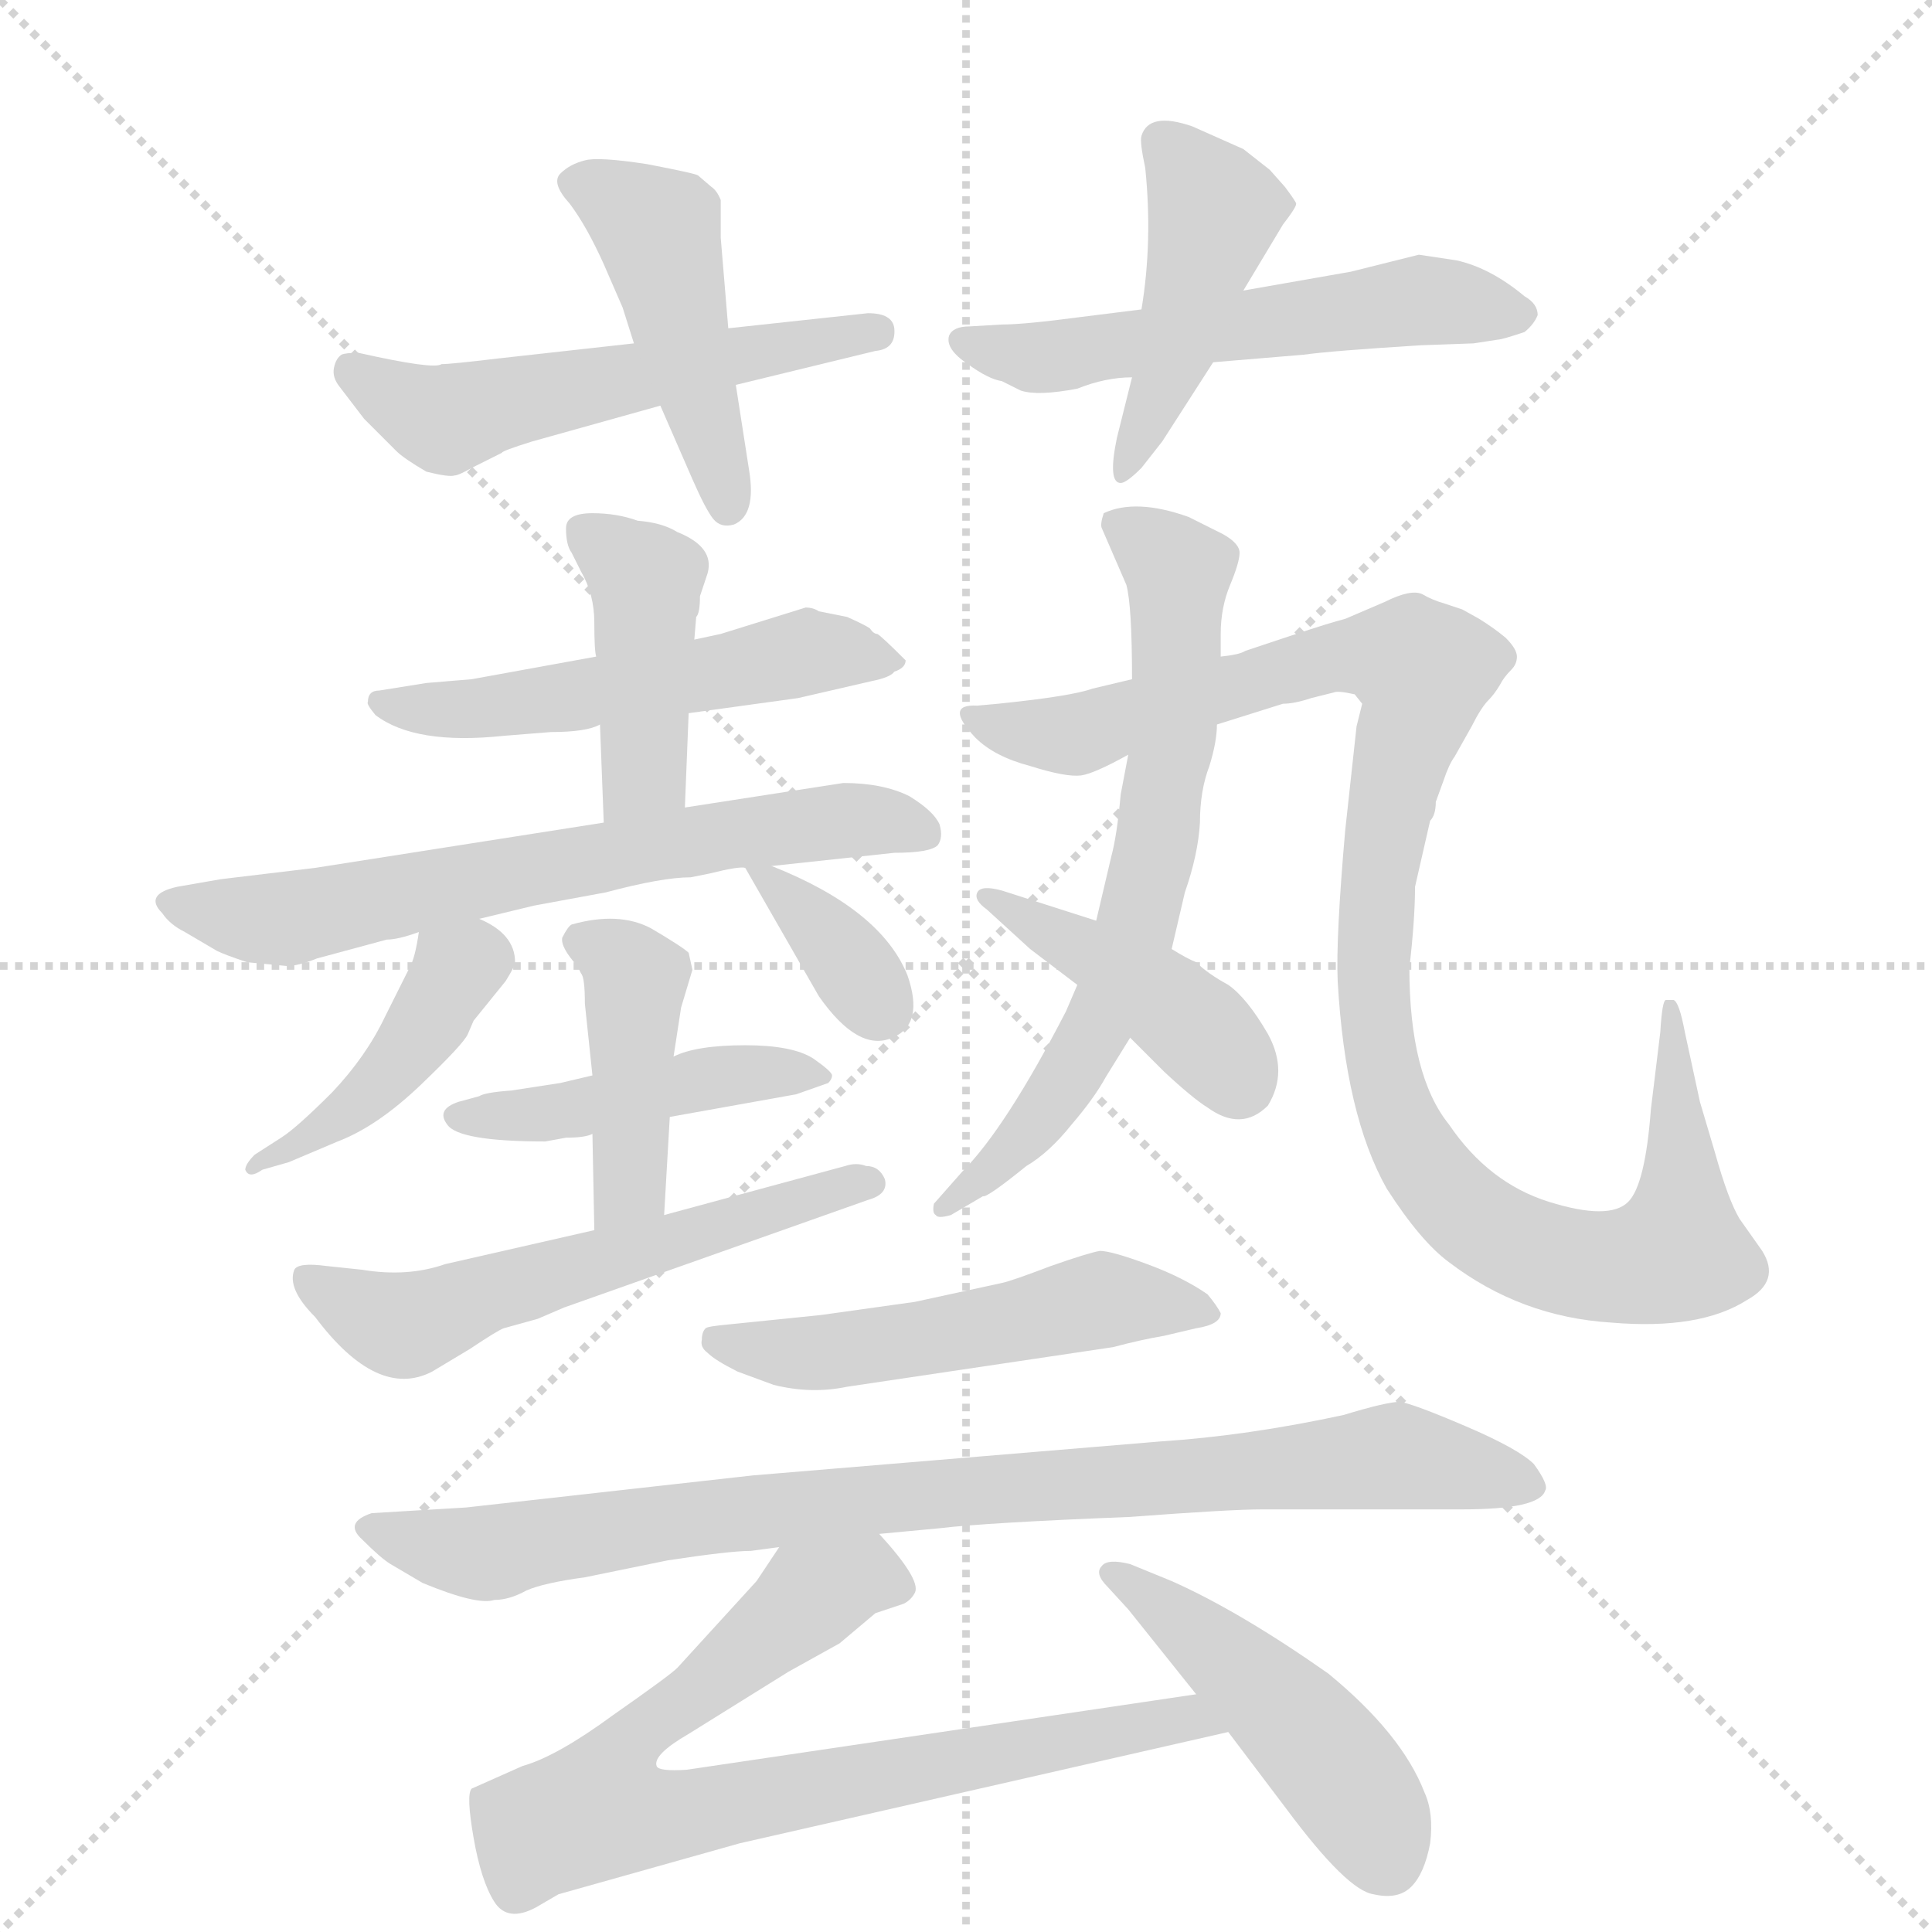 <svg version="1.1" viewBox="0 0 1024 1024" xmlns="http://www.w3.org/2000/svg">
  <g stroke="lightgray" stroke-dasharray="1,1" stroke-width="1" transform="scale(4, 4)">
    <line x1="0" y1="0" x2="256" y2="256"></line>
    <line x1="256" y1="0" x2="0" y2="256"></line>
    <line x1="128" y1="0" x2="128" y2="256"></line>
    <line x1="0" y1="128" x2="256" y2="128"></line>
  </g>
  <g transform="scale(1, -1) translate(0, -848)">
    <style type="text/css">
      
        @keyframes keyframes0 {
          from {
            stroke: blue;
            stroke-dashoffset: 545;
            stroke-width: 128;
          }
          64% {
            animation-timing-function: step-end;
            stroke: blue;
            stroke-dashoffset: 0;
            stroke-width: 128;
          }
          to {
            stroke: black;
            stroke-width: 1024;
          }
        }
        #make-me-a-hanzi-animation-0 {
          animation: keyframes0 0.694s both;
          animation-delay: 0s;
          animation-timing-function: linear;
        }
      
        @keyframes keyframes1 {
          from {
            stroke: blue;
            stroke-dashoffset: 453;
            stroke-width: 128;
          }
          60% {
            animation-timing-function: step-end;
            stroke: blue;
            stroke-dashoffset: 0;
            stroke-width: 128;
          }
          to {
            stroke: black;
            stroke-width: 1024;
          }
        }
        #make-me-a-hanzi-animation-1 {
          animation: keyframes1 0.619s both;
          animation-delay: 0.694s;
          animation-timing-function: linear;
        }
      
        @keyframes keyframes2 {
          from {
            stroke: blue;
            stroke-dashoffset: 554;
            stroke-width: 128;
          }
          64% {
            animation-timing-function: step-end;
            stroke: blue;
            stroke-dashoffset: 0;
            stroke-width: 128;
          }
          to {
            stroke: black;
            stroke-width: 1024;
          }
        }
        #make-me-a-hanzi-animation-2 {
          animation: keyframes2 0.701s both;
          animation-delay: 1.312s;
          animation-timing-function: linear;
        }
      
        @keyframes keyframes3 {
          from {
            stroke: blue;
            stroke-dashoffset: 447;
            stroke-width: 128;
          }
          59% {
            animation-timing-function: step-end;
            stroke: blue;
            stroke-dashoffset: 0;
            stroke-width: 128;
          }
          to {
            stroke: black;
            stroke-width: 1024;
          }
        }
        #make-me-a-hanzi-animation-3 {
          animation: keyframes3 0.614s both;
          animation-delay: 2.013s;
          animation-timing-function: linear;
        }
      
        @keyframes keyframes4 {
          from {
            stroke: blue;
            stroke-dashoffset: 529;
            stroke-width: 128;
          }
          63% {
            animation-timing-function: step-end;
            stroke: blue;
            stroke-dashoffset: 0;
            stroke-width: 128;
          }
          to {
            stroke: black;
            stroke-width: 1024;
          }
        }
        #make-me-a-hanzi-animation-4 {
          animation: keyframes4 0.681s both;
          animation-delay: 2.627s;
          animation-timing-function: linear;
        }
      
        @keyframes keyframes5 {
          from {
            stroke: blue;
            stroke-dashoffset: 424;
            stroke-width: 128;
          }
          58% {
            animation-timing-function: step-end;
            stroke: blue;
            stroke-dashoffset: 0;
            stroke-width: 128;
          }
          to {
            stroke: black;
            stroke-width: 1024;
          }
        }
        #make-me-a-hanzi-animation-5 {
          animation: keyframes5 0.595s both;
          animation-delay: 3.307s;
          animation-timing-function: linear;
        }
      
        @keyframes keyframes6 {
          from {
            stroke: blue;
            stroke-dashoffset: 662;
            stroke-width: 128;
          }
          68% {
            animation-timing-function: step-end;
            stroke: blue;
            stroke-dashoffset: 0;
            stroke-width: 128;
          }
          to {
            stroke: black;
            stroke-width: 1024;
          }
        }
        #make-me-a-hanzi-animation-6 {
          animation: keyframes6 0.789s both;
          animation-delay: 3.902s;
          animation-timing-function: linear;
        }
      
        @keyframes keyframes7 {
          from {
            stroke: blue;
            stroke-dashoffset: 426;
            stroke-width: 128;
          }
          58% {
            animation-timing-function: step-end;
            stroke: blue;
            stroke-dashoffset: 0;
            stroke-width: 128;
          }
          to {
            stroke: black;
            stroke-width: 1024;
          }
        }
        #make-me-a-hanzi-animation-7 {
          animation: keyframes7 0.597s both;
          animation-delay: 4.691s;
          animation-timing-function: linear;
        }
      
        @keyframes keyframes8 {
          from {
            stroke: blue;
            stroke-dashoffset: 352;
            stroke-width: 128;
          }
          53% {
            animation-timing-function: step-end;
            stroke: blue;
            stroke-dashoffset: 0;
            stroke-width: 128;
          }
          to {
            stroke: black;
            stroke-width: 1024;
          }
        }
        #make-me-a-hanzi-animation-8 {
          animation: keyframes8 0.536s both;
          animation-delay: 5.288s;
          animation-timing-function: linear;
        }
      
        @keyframes keyframes9 {
          from {
            stroke: blue;
            stroke-dashoffset: 447;
            stroke-width: 128;
          }
          59% {
            animation-timing-function: step-end;
            stroke: blue;
            stroke-dashoffset: 0;
            stroke-width: 128;
          }
          to {
            stroke: black;
            stroke-width: 1024;
          }
        }
        #make-me-a-hanzi-animation-9 {
          animation: keyframes9 0.614s both;
          animation-delay: 5.824s;
          animation-timing-function: linear;
        }
      
        @keyframes keyframes10 {
          from {
            stroke: blue;
            stroke-dashoffset: 425;
            stroke-width: 128;
          }
          58% {
            animation-timing-function: step-end;
            stroke: blue;
            stroke-dashoffset: 0;
            stroke-width: 128;
          }
          to {
            stroke: black;
            stroke-width: 1024;
          }
        }
        #make-me-a-hanzi-animation-10 {
          animation: keyframes10 0.596s both;
          animation-delay: 6.438s;
          animation-timing-function: linear;
        }
      
        @keyframes keyframes11 {
          from {
            stroke: blue;
            stroke-dashoffset: 570;
            stroke-width: 128;
          }
          65% {
            animation-timing-function: step-end;
            stroke: blue;
            stroke-dashoffset: 0;
            stroke-width: 128;
          }
          to {
            stroke: black;
            stroke-width: 1024;
          }
        }
        #make-me-a-hanzi-animation-11 {
          animation: keyframes11 0.714s both;
          animation-delay: 7.034s;
          animation-timing-function: linear;
        }
      
        @keyframes keyframes12 {
          from {
            stroke: blue;
            stroke-dashoffset: 671;
            stroke-width: 128;
          }
          69% {
            animation-timing-function: step-end;
            stroke: blue;
            stroke-dashoffset: 0;
            stroke-width: 128;
          }
          to {
            stroke: black;
            stroke-width: 1024;
          }
        }
        #make-me-a-hanzi-animation-12 {
          animation: keyframes12 0.796s both;
          animation-delay: 7.748s;
          animation-timing-function: linear;
        }
      
        @keyframes keyframes13 {
          from {
            stroke: blue;
            stroke-dashoffset: 1056;
            stroke-width: 128;
          }
          77% {
            animation-timing-function: step-end;
            stroke: blue;
            stroke-dashoffset: 0;
            stroke-width: 128;
          }
          to {
            stroke: black;
            stroke-width: 1024;
          }
        }
        #make-me-a-hanzi-animation-13 {
          animation: keyframes13 1.109s both;
          animation-delay: 8.544s;
          animation-timing-function: linear;
        }
      
        @keyframes keyframes14 {
          from {
            stroke: blue;
            stroke-dashoffset: 422;
            stroke-width: 128;
          }
          58% {
            animation-timing-function: step-end;
            stroke: blue;
            stroke-dashoffset: 0;
            stroke-width: 128;
          }
          to {
            stroke: black;
            stroke-width: 1024;
          }
        }
        #make-me-a-hanzi-animation-14 {
          animation: keyframes14 0.593s both;
          animation-delay: 9.653s;
          animation-timing-function: linear;
        }
      
        @keyframes keyframes15 {
          from {
            stroke: blue;
            stroke-dashoffset: 516;
            stroke-width: 128;
          }
          63% {
            animation-timing-function: step-end;
            stroke: blue;
            stroke-dashoffset: 0;
            stroke-width: 128;
          }
          to {
            stroke: black;
            stroke-width: 1024;
          }
        }
        #make-me-a-hanzi-animation-15 {
          animation: keyframes15 0.67s both;
          animation-delay: 10.247s;
          animation-timing-function: linear;
        }
      
        @keyframes keyframes16 {
          from {
            stroke: blue;
            stroke-dashoffset: 867;
            stroke-width: 128;
          }
          74% {
            animation-timing-function: step-end;
            stroke: blue;
            stroke-dashoffset: 0;
            stroke-width: 128;
          }
          to {
            stroke: black;
            stroke-width: 1024;
          }
        }
        #make-me-a-hanzi-animation-16 {
          animation: keyframes16 0.956s both;
          animation-delay: 10.917s;
          animation-timing-function: linear;
        }
      
        @keyframes keyframes17 {
          from {
            stroke: blue;
            stroke-dashoffset: 801;
            stroke-width: 128;
          }
          72% {
            animation-timing-function: step-end;
            stroke: blue;
            stroke-dashoffset: 0;
            stroke-width: 128;
          }
          to {
            stroke: black;
            stroke-width: 1024;
          }
        }
        #make-me-a-hanzi-animation-17 {
          animation: keyframes17 0.902s both;
          animation-delay: 11.872s;
          animation-timing-function: linear;
        }
      
        @keyframes keyframes18 {
          from {
            stroke: blue;
            stroke-dashoffset: 467;
            stroke-width: 128;
          }
          60% {
            animation-timing-function: step-end;
            stroke: blue;
            stroke-dashoffset: 0;
            stroke-width: 128;
          }
          to {
            stroke: black;
            stroke-width: 1024;
          }
        }
        #make-me-a-hanzi-animation-18 {
          animation: keyframes18 0.63s both;
          animation-delay: 12.774s;
          animation-timing-function: linear;
        }
      
    </style>
    
      <path d="M 336 666 L 264 658 Q 239 655 234 655 Q 230 652 190 661 Q 183 661 181 660 Q 178 658 177 653 Q 176 648 180 643 L 193 626 L 210 609 Q 214 605 226 598 Q 238 595 241 596 Q 243 596 250 600 L 266 608 Q 266 609 282 614 L 350 633 L 390 644 L 464 662 Q 475 663 474 674 Q 473 682 460 682 L 386 674 L 336 666 Z" fill="lightgray"></path>
    
      <path d="M 330 685 L 336 666 L 350 633 L 367 594 Q 374 578 378 573 Q 382 568 389 570 Q 401 575 397 599 L 390 644 L 386 674 L 382 722 L 382 742 Q 380 747 377 749 L 370 755 Q 369 756 343 761 Q 317 765 310 763 Q 302 761 297 756 Q 292 751 302 740 Q 311 728 320 708 L 330 685 Z" fill="lightgray"></path>
    
      <path d="M 605 684 L 573 680 Q 543 676 531 676 L 514 675 Q 505 675 503 670 Q 501 663 513 655 Q 524 647 531 646 L 541 641 Q 550 638 571 642 Q 586 648 600 648 L 643 656 L 691 660 Q 705 662 753 665 L 781 666 L 794 668 Q 796 668 808 672 Q 813 676 815 681 Q 815 687 808 691 Q 790 706 772 710 L 752 713 L 716 704 L 659 694 L 605 684 Z" fill="lightgray"></path>
    
      <path d="M 600 648 L 592 616 Q 587 592 594 592 Q 597 592 605 600 L 616 614 L 643 656 L 659 694 L 680 729 Q 687 738 687 740 Q 687 741 681 749 L 673 758 L 659 769 L 632 781 Q 609 789 605 776 Q 604 773 607 759 Q 611 720 605 684 L 600 648 Z" fill="lightgray"></path>
    
      <path d="M 365 470 L 423 478 L 462 487 Q 472 489 474 492 Q 480 494 480 498 Q 467 511 465 512 Q 463 512 461 515 Q 458 517 449 521 L 434 524 Q 431 526 427 526 L 382 512 L 368 509 L 316 500 L 250 488 L 226 486 L 201 482 Q 195 482 195 476 Q 194 475 199 469 Q 220 453 267 458 L 292 460 Q 311 460 318 464 L 365 470 Z" fill="lightgray"></path>
    
      <path d="M 363 420 L 365 470 L 368 509 L 369 521 Q 371 523 371 532 L 375 544 Q 379 558 359 566 Q 351 571 338 572 Q 327 576 314 576 Q 300 576 300 568 Q 300 559 303 555 L 308 545 Q 315 533 315 518 Q 315 503 316 500 L 318 464 L 320 412 C 321 382 362 390 363 420 Z" fill="lightgray"></path>
    
      <path d="M 376 385 Q 392 389 395 388 L 409 389 L 474 396 Q 493 396 497 400 Q 500 404 498 411 Q 495 418 482 426 Q 468 433 447 433 L 363 420 L 320 412 L 167 388 L 117 382 L 94 378 Q 76 374 86 364 Q 90 358 98 354 L 115 344 Q 119 342 131 338 L 152 336 Q 158 336 168 340 L 205 350 Q 211 350 222 354 L 254 361 L 283 368 L 321 375 Q 351 383 366 383 L 376 385 Z" fill="lightgray"></path>
    
      <path d="M 222 354 Q 220 340 217 335 L 204 309 Q 194 288 176 269 Q 157 250 149 245 L 135 236 Q 130 231 130 228 Q 132 223 139 228 L 153 232 L 179 243 Q 200 251 223 273 Q 246 295 248 300 L 251 307 L 268 328 Q 273 336 273 338 Q 273 353 254 361 C 227 374 225 375 222 354 Z" fill="lightgray"></path>
    
      <path d="M 395 388 L 434 320 Q 455 290 473 298 Q 490 305 481 331 Q 467 366 409 389 C 390 397 390 397 395 388 Z" fill="lightgray"></path>
    
      <path d="M 314 278 L 297 274 L 271 270 Q 257 269 254 267 L 243 264 Q 231 260 237 252 Q 243 243 289 243 L 300 245 Q 310 245 314 247 L 355 256 L 422 268 L 439 274 Q 441 276 441 278 Q 441 280 431 287 Q 420 294 395 294 Q 369 294 357 288 L 314 278 Z" fill="lightgray"></path>
    
      <path d="M 357 288 L 361 314 L 367 334 L 365 343 Q 362 346 345 356 Q 328 365 303 358 Q 301 357 298 351 Q 297 346 306 336 L 308 332 Q 310 330 310 316 L 314 278 L 314 247 L 315 196 C 316 166 350 174 352 204 L 355 256 L 357 288 Z" fill="lightgray"></path>
    
      <path d="M 315 196 L 236 178 Q 216 171 192 175 L 173 177 Q 158 179 156 175 Q 152 165 167 150 Q 200 106 229 121 L 249 133 Q 264 143 267 144 L 285 149 L 299 155 L 460 212 Q 471 215 469 223 Q 466 230 459 230 Q 454 232 448 230 L 352 204 L 315 196 Z" fill="lightgray"></path>
    
      <path d="M 589 394 L 581 360 L 571 326 L 565 312 Q 533 250 510 227 L 495 210 Q 494 205 496 204 Q 497 202 504 204 L 521 214 Q 523 213 544 230 Q 556 237 568 252 Q 580 266 586 277 L 599 298 L 621 345 L 628 375 Q 635 395 636 412 Q 636 429 641 442 Q 645 455 645 464 L 647 500 L 647 512 Q 647 526 652 538 Q 657 550 657 555 Q 657 560 648 565 L 630 574 Q 602 584 585 576 Q 583 570 584 568 L 597 538 Q 600 527 600 488 L 598 448 L 594 427 Q 592 405 589 394 Z" fill="lightgray"></path>
    
      <path d="M 645 464 L 680 475 Q 686 475 695 478 L 707 481 Q 709 482 718 480 L 722 475 L 719 463 L 713 408 Q 708 351 709 328 Q 713 257 735 218 Q 753 190 768 179 Q 806 150 854 147 Q 901 143 926 159 Q 944 169 934 185 L 922 202 Q 916 212 909 237 L 901 264 L 893 301 Q 890 317 887 318 L 883 318 Q 881 318 880 301 L 875 260 Q 872 220 863 211 Q 853 201 821 211 Q 789 221 768 252 Q 747 278 747 335 Q 750 361 750 378 L 758 413 Q 761 416 761 423 L 765 434 Q 768 443 771 447 L 780 463 Q 785 473 789 477 Q 792 480 795 485 Q 797 489 801 493 Q 804 496 804 500 Q 804 504 798 510 Q 792 515 784 520 L 775 525 L 766 528 Q 759 530 754 533 Q 748 536 734 529 L 713 520 Q 705 518 684 511 L 660 503 Q 657 501 647 500 L 600 488 L 579 483 Q 568 479 529 475 L 518 474 Q 500 475 517 457 Q 527 447 546 442 Q 565 436 573 437 Q 580 438 598 448 L 645 464 Z" fill="lightgray"></path>
    
      <path d="M 581 360 L 531 376 Q 520 379 518 375 Q 516 371 523 366 L 546 345 L 571 326 L 599 298 L 617 280 Q 632 266 640 261 Q 658 248 672 262 Q 683 280 672 300 Q 661 319 651 326 Q 640 332 634 338 Q 629 340 621 345 L 581 360 Z" fill="lightgray"></path>
    
      <path d="M 391 121 L 410 114 Q 430 109 449 113 L 590 134 Q 605 138 617 140 L 634 144 Q 647 146 647 152 Q 645 156 640 162 Q 627 171 608 178 Q 589 185 583 185 Q 577 184 557 177 Q 536 169 531 168 L 485 158 L 435 151 L 386 146 Q 375 145 374 144 Q 372 142 372 138 Q 371 134 375 131 Q 379 127 391 121 Z" fill="lightgray"></path>
    
      <path d="M 398 26 L 413 28 L 466 35 L 498 38 Q 523 41 599 44 Q 652 48 669 48 L 775 48 Q 816 48 819 58 Q 821 61 813 72 Q 805 80 777 92 Q 749 104 742 105 Q 735 105 712 98 Q 661 87 615 84 L 399 66 L 247 49 L 197 46 Q 182 41 192 32 Q 202 22 207 19 L 224 9 Q 253 -3 262 0 Q 270 0 279 5 Q 288 9 310 12 L 354 21 Q 387 26 398 26 Z" fill="lightgray"></path>
    
      <path d="M 413 28 L 401 10 L 359 -36 Q 355 -40 325 -61 Q 295 -83 277 -88 L 250 -100 Q 247 -103 251 -126 Q 255 -149 262 -160 Q 269 -171 284 -163 L 296 -156 L 392 -129 L 651 -70 C 680 -63 664 -46 634 -50 L 364 -90 Q 349 -91 348 -88 Q 346 -82 365 -71 L 418 -38 L 445 -23 L 464 -7 L 479 -2 Q 483 0 485 4 Q 488 11 466 35 C 447 58 430 53 413 28 Z" fill="lightgray"></path>
    
      <path d="M 651 -70 L 682 -111 Q 714 -154 728 -156 Q 741 -159 748 -152 Q 755 -145 758 -129 Q 760 -113 755 -102 Q 743 -71 704 -39 Q 657 -6 621 10 L 599 19 Q 587 22 584 18 Q 580 14 587 7 L 598 -5 L 634 -50 L 651 -70 Z" fill="lightgray"></path>
    
    
      <clipPath id="make-me-a-hanzi-clip-0">
        <path d="M 336 666 L 264 658 Q 239 655 234 655 Q 230 652 190 661 Q 183 661 181 660 Q 178 658 177 653 Q 176 648 180 643 L 193 626 L 210 609 Q 214 605 226 598 Q 238 595 241 596 Q 243 596 250 600 L 266 608 Q 266 609 282 614 L 350 633 L 390 644 L 464 662 Q 475 663 474 674 Q 473 682 460 682 L 386 674 L 336 666 Z"></path>
      </clipPath>
      <path clip-path="url(#make-me-a-hanzi-clip-0)" d="M 186 652 L 236 626 L 464 672" fill="none" id="make-me-a-hanzi-animation-0" stroke-dasharray="417 834" stroke-linecap="round"></path>
    
      <clipPath id="make-me-a-hanzi-clip-1">
        <path d="M 330 685 L 336 666 L 350 633 L 367 594 Q 374 578 378 573 Q 382 568 389 570 Q 401 575 397 599 L 390 644 L 386 674 L 382 722 L 382 742 Q 380 747 377 749 L 370 755 Q 369 756 343 761 Q 317 765 310 763 Q 302 761 297 756 Q 292 751 302 740 Q 311 728 320 708 L 330 685 Z"></path>
      </clipPath>
      <path clip-path="url(#make-me-a-hanzi-clip-1)" d="M 308 751 L 348 726 L 386 581" fill="none" id="make-me-a-hanzi-animation-1" stroke-dasharray="325 650" stroke-linecap="round"></path>
    
      <clipPath id="make-me-a-hanzi-clip-2">
        <path d="M 605 684 L 573 680 Q 543 676 531 676 L 514 675 Q 505 675 503 670 Q 501 663 513 655 Q 524 647 531 646 L 541 641 Q 550 638 571 642 Q 586 648 600 648 L 643 656 L 691 660 Q 705 662 753 665 L 781 666 L 794 668 Q 796 668 808 672 Q 813 676 815 681 Q 815 687 808 691 Q 790 706 772 710 L 752 713 L 716 704 L 659 694 L 605 684 Z"></path>
      </clipPath>
      <path clip-path="url(#make-me-a-hanzi-clip-2)" d="M 511 668 L 560 658 L 752 689 L 805 682" fill="none" id="make-me-a-hanzi-animation-2" stroke-dasharray="426 852" stroke-linecap="round"></path>
    
      <clipPath id="make-me-a-hanzi-clip-3">
        <path d="M 600 648 L 592 616 Q 587 592 594 592 Q 597 592 605 600 L 616 614 L 643 656 L 659 694 L 680 729 Q 687 738 687 740 Q 687 741 681 749 L 673 758 L 659 769 L 632 781 Q 609 789 605 776 Q 604 773 607 759 Q 611 720 605 684 L 600 648 Z"></path>
      </clipPath>
      <path clip-path="url(#make-me-a-hanzi-clip-3)" d="M 615 773 L 643 736 L 626 671 L 598 599" fill="none" id="make-me-a-hanzi-animation-3" stroke-dasharray="319 638" stroke-linecap="round"></path>
    
      <clipPath id="make-me-a-hanzi-clip-4">
        <path d="M 365 470 L 423 478 L 462 487 Q 472 489 474 492 Q 480 494 480 498 Q 467 511 465 512 Q 463 512 461 515 Q 458 517 449 521 L 434 524 Q 431 526 427 526 L 382 512 L 368 509 L 316 500 L 250 488 L 226 486 L 201 482 Q 195 482 195 476 Q 194 475 199 469 Q 220 453 267 458 L 292 460 Q 311 460 318 464 L 365 470 Z"></path>
      </clipPath>
      <path clip-path="url(#make-me-a-hanzi-clip-4)" d="M 202 475 L 257 472 L 438 503 L 472 500" fill="none" id="make-me-a-hanzi-animation-4" stroke-dasharray="401 802" stroke-linecap="round"></path>
    
      <clipPath id="make-me-a-hanzi-clip-5">
        <path d="M 363 420 L 365 470 L 368 509 L 369 521 Q 371 523 371 532 L 375 544 Q 379 558 359 566 Q 351 571 338 572 Q 327 576 314 576 Q 300 576 300 568 Q 300 559 303 555 L 308 545 Q 315 533 315 518 Q 315 503 316 500 L 318 464 L 320 412 C 321 382 362 390 363 420 Z"></path>
      </clipPath>
      <path clip-path="url(#make-me-a-hanzi-clip-5)" d="M 310 566 L 342 541 L 342 439 L 326 419" fill="none" id="make-me-a-hanzi-animation-5" stroke-dasharray="296 592" stroke-linecap="round"></path>
    
      <clipPath id="make-me-a-hanzi-clip-6">
        <path d="M 376 385 Q 392 389 395 388 L 409 389 L 474 396 Q 493 396 497 400 Q 500 404 498 411 Q 495 418 482 426 Q 468 433 447 433 L 363 420 L 320 412 L 167 388 L 117 382 L 94 378 Q 76 374 86 364 Q 90 358 98 354 L 115 344 Q 119 342 131 338 L 152 336 Q 158 336 168 340 L 205 350 Q 211 350 222 354 L 254 361 L 283 368 L 321 375 Q 351 383 366 383 L 376 385 Z"></path>
      </clipPath>
      <path clip-path="url(#make-me-a-hanzi-clip-6)" d="M 91 371 L 149 361 L 387 406 L 443 413 L 471 413 L 490 406" fill="none" id="make-me-a-hanzi-animation-6" stroke-dasharray="534 1068" stroke-linecap="round"></path>
    
      <clipPath id="make-me-a-hanzi-clip-7">
        <path d="M 222 354 Q 220 340 217 335 L 204 309 Q 194 288 176 269 Q 157 250 149 245 L 135 236 Q 130 231 130 228 Q 132 223 139 228 L 153 232 L 179 243 Q 200 251 223 273 Q 246 295 248 300 L 251 307 L 268 328 Q 273 336 273 338 Q 273 353 254 361 C 227 374 225 375 222 354 Z"></path>
      </clipPath>
      <path clip-path="url(#make-me-a-hanzi-clip-7)" d="M 229 347 L 242 334 L 217 292 L 188 262 L 135 231" fill="none" id="make-me-a-hanzi-animation-7" stroke-dasharray="298 596" stroke-linecap="round"></path>
    
      <clipPath id="make-me-a-hanzi-clip-8">
        <path d="M 395 388 L 434 320 Q 455 290 473 298 Q 490 305 481 331 Q 467 366 409 389 C 390 397 390 397 395 388 Z"></path>
      </clipPath>
      <path clip-path="url(#make-me-a-hanzi-clip-8)" d="M 402 383 L 415 378 L 467 314" fill="none" id="make-me-a-hanzi-animation-8" stroke-dasharray="224 448" stroke-linecap="round"></path>
    
      <clipPath id="make-me-a-hanzi-clip-9">
        <path d="M 314 278 L 297 274 L 271 270 Q 257 269 254 267 L 243 264 Q 231 260 237 252 Q 243 243 289 243 L 300 245 Q 310 245 314 247 L 355 256 L 422 268 L 439 274 Q 441 276 441 278 Q 441 280 431 287 Q 420 294 395 294 Q 369 294 357 288 L 314 278 Z"></path>
      </clipPath>
      <path clip-path="url(#make-me-a-hanzi-clip-9)" d="M 244 256 L 279 256 L 367 275 L 433 279" fill="none" id="make-me-a-hanzi-animation-9" stroke-dasharray="319 638" stroke-linecap="round"></path>
    
      <clipPath id="make-me-a-hanzi-clip-10">
        <path d="M 357 288 L 361 314 L 367 334 L 365 343 Q 362 346 345 356 Q 328 365 303 358 Q 301 357 298 351 Q 297 346 306 336 L 308 332 Q 310 330 310 316 L 314 278 L 314 247 L 315 196 C 316 166 350 174 352 204 L 355 256 L 357 288 Z"></path>
      </clipPath>
      <path clip-path="url(#make-me-a-hanzi-clip-10)" d="M 307 350 L 325 342 L 337 327 L 334 220 L 320 202" fill="none" id="make-me-a-hanzi-animation-10" stroke-dasharray="297 594" stroke-linecap="round"></path>
    
      <clipPath id="make-me-a-hanzi-clip-11">
        <path d="M 315 196 L 236 178 Q 216 171 192 175 L 173 177 Q 158 179 156 175 Q 152 165 167 150 Q 200 106 229 121 L 249 133 Q 264 143 267 144 L 285 149 L 299 155 L 460 212 Q 471 215 469 223 Q 466 230 459 230 Q 454 232 448 230 L 352 204 L 315 196 Z"></path>
      </clipPath>
      <path clip-path="url(#make-me-a-hanzi-clip-11)" d="M 162 170 L 215 146 L 460 221" fill="none" id="make-me-a-hanzi-animation-11" stroke-dasharray="442 884" stroke-linecap="round"></path>
    
      <clipPath id="make-me-a-hanzi-clip-12">
        <path d="M 589 394 L 581 360 L 571 326 L 565 312 Q 533 250 510 227 L 495 210 Q 494 205 496 204 Q 497 202 504 204 L 521 214 Q 523 213 544 230 Q 556 237 568 252 Q 580 266 586 277 L 599 298 L 621 345 L 628 375 Q 635 395 636 412 Q 636 429 641 442 Q 645 455 645 464 L 647 500 L 647 512 Q 647 526 652 538 Q 657 550 657 555 Q 657 560 648 565 L 630 574 Q 602 584 585 576 Q 583 570 584 568 L 597 538 Q 600 527 600 488 L 598 448 L 594 427 Q 592 405 589 394 Z"></path>
      </clipPath>
      <path clip-path="url(#make-me-a-hanzi-clip-12)" d="M 593 571 L 625 545 L 622 461 L 603 357 L 561 268 L 530 231 L 500 208" fill="none" id="make-me-a-hanzi-animation-12" stroke-dasharray="543 1086" stroke-linecap="round"></path>
    
      <clipPath id="make-me-a-hanzi-clip-13">
        <path d="M 645 464 L 680 475 Q 686 475 695 478 L 707 481 Q 709 482 718 480 L 722 475 L 719 463 L 713 408 Q 708 351 709 328 Q 713 257 735 218 Q 753 190 768 179 Q 806 150 854 147 Q 901 143 926 159 Q 944 169 934 185 L 922 202 Q 916 212 909 237 L 901 264 L 893 301 Q 890 317 887 318 L 883 318 Q 881 318 880 301 L 875 260 Q 872 220 863 211 Q 853 201 821 211 Q 789 221 768 252 Q 747 278 747 335 Q 750 361 750 378 L 758 413 Q 761 416 761 423 L 765 434 Q 768 443 771 447 L 780 463 Q 785 473 789 477 Q 792 480 795 485 Q 797 489 801 493 Q 804 496 804 500 Q 804 504 798 510 Q 792 515 784 520 L 775 525 L 766 528 Q 759 530 754 533 Q 748 536 734 529 L 713 520 Q 705 518 684 511 L 660 503 Q 657 501 647 500 L 600 488 L 579 483 Q 568 479 529 475 L 518 474 Q 500 475 517 457 Q 527 447 546 442 Q 565 436 573 437 Q 580 438 598 448 L 645 464 Z"></path>
      </clipPath>
      <path clip-path="url(#make-me-a-hanzi-clip-13)" d="M 516 466 L 571 459 L 698 498 L 740 500 L 754 493 L 730 381 L 732 289 L 742 252 L 758 225 L 781 202 L 812 184 L 864 177 L 889 184 L 892 224 L 885 315" fill="none" id="make-me-a-hanzi-animation-13" stroke-dasharray="928 1856" stroke-linecap="round"></path>
    
      <clipPath id="make-me-a-hanzi-clip-14">
        <path d="M 581 360 L 531 376 Q 520 379 518 375 Q 516 371 523 366 L 546 345 L 571 326 L 599 298 L 617 280 Q 632 266 640 261 Q 658 248 672 262 Q 683 280 672 300 Q 661 319 651 326 Q 640 332 634 338 Q 629 340 621 345 L 581 360 Z"></path>
      </clipPath>
      <path clip-path="url(#make-me-a-hanzi-clip-14)" d="M 525 373 L 606 326 L 636 302 L 656 275" fill="none" id="make-me-a-hanzi-animation-14" stroke-dasharray="294 588" stroke-linecap="round"></path>
    
      <clipPath id="make-me-a-hanzi-clip-15">
        <path d="M 391 121 L 410 114 Q 430 109 449 113 L 590 134 Q 605 138 617 140 L 634 144 Q 647 146 647 152 Q 645 156 640 162 Q 627 171 608 178 Q 589 185 583 185 Q 577 184 557 177 Q 536 169 531 168 L 485 158 L 435 151 L 386 146 Q 375 145 374 144 Q 372 142 372 138 Q 371 134 375 131 Q 379 127 391 121 Z"></path>
      </clipPath>
      <path clip-path="url(#make-me-a-hanzi-clip-15)" d="M 381 138 L 440 131 L 584 159 L 638 153" fill="none" id="make-me-a-hanzi-animation-15" stroke-dasharray="388 776" stroke-linecap="round"></path>
    
      <clipPath id="make-me-a-hanzi-clip-16">
        <path d="M 398 26 L 413 28 L 466 35 L 498 38 Q 523 41 599 44 Q 652 48 669 48 L 775 48 Q 816 48 819 58 Q 821 61 813 72 Q 805 80 777 92 Q 749 104 742 105 Q 735 105 712 98 Q 661 87 615 84 L 399 66 L 247 49 L 197 46 Q 182 41 192 32 Q 202 22 207 19 L 224 9 Q 253 -3 262 0 Q 270 0 279 5 Q 288 9 310 12 L 354 21 Q 387 26 398 26 Z"></path>
      </clipPath>
      <path clip-path="url(#make-me-a-hanzi-clip-16)" d="M 204 36 L 262 25 L 424 50 L 728 76 L 810 62" fill="none" id="make-me-a-hanzi-animation-16" stroke-dasharray="739 1478" stroke-linecap="round"></path>
    
      <clipPath id="make-me-a-hanzi-clip-17">
        <path d="M 413 28 L 401 10 L 359 -36 Q 355 -40 325 -61 Q 295 -83 277 -88 L 250 -100 Q 247 -103 251 -126 Q 255 -149 262 -160 Q 269 -171 284 -163 L 296 -156 L 392 -129 L 651 -70 C 680 -63 664 -46 634 -50 L 364 -90 Q 349 -91 348 -88 Q 346 -82 365 -71 L 418 -38 L 445 -23 L 464 -7 L 479 -2 Q 483 0 485 4 Q 488 11 466 35 C 447 58 430 53 413 28 Z"></path>
      </clipPath>
      <path clip-path="url(#make-me-a-hanzi-clip-17)" d="M 477 6 L 458 13 L 427 -1 L 342 -66 L 329 -81 L 318 -111 L 351 -115 L 630 -62 L 643 -68" fill="none" id="make-me-a-hanzi-animation-17" stroke-dasharray="673 1346" stroke-linecap="round"></path>
    
      <clipPath id="make-me-a-hanzi-clip-18">
        <path d="M 651 -70 L 682 -111 Q 714 -154 728 -156 Q 741 -159 748 -152 Q 755 -145 758 -129 Q 760 -113 755 -102 Q 743 -71 704 -39 Q 657 -6 621 10 L 599 19 Q 587 22 584 18 Q 580 14 587 7 L 598 -5 L 634 -50 L 651 -70 Z"></path>
      </clipPath>
      <path clip-path="url(#make-me-a-hanzi-clip-18)" d="M 592 14 L 690 -68 L 719 -103 L 735 -137" fill="none" id="make-me-a-hanzi-animation-18" stroke-dasharray="339 678" stroke-linecap="round"></path>
    
  </g>
</svg>